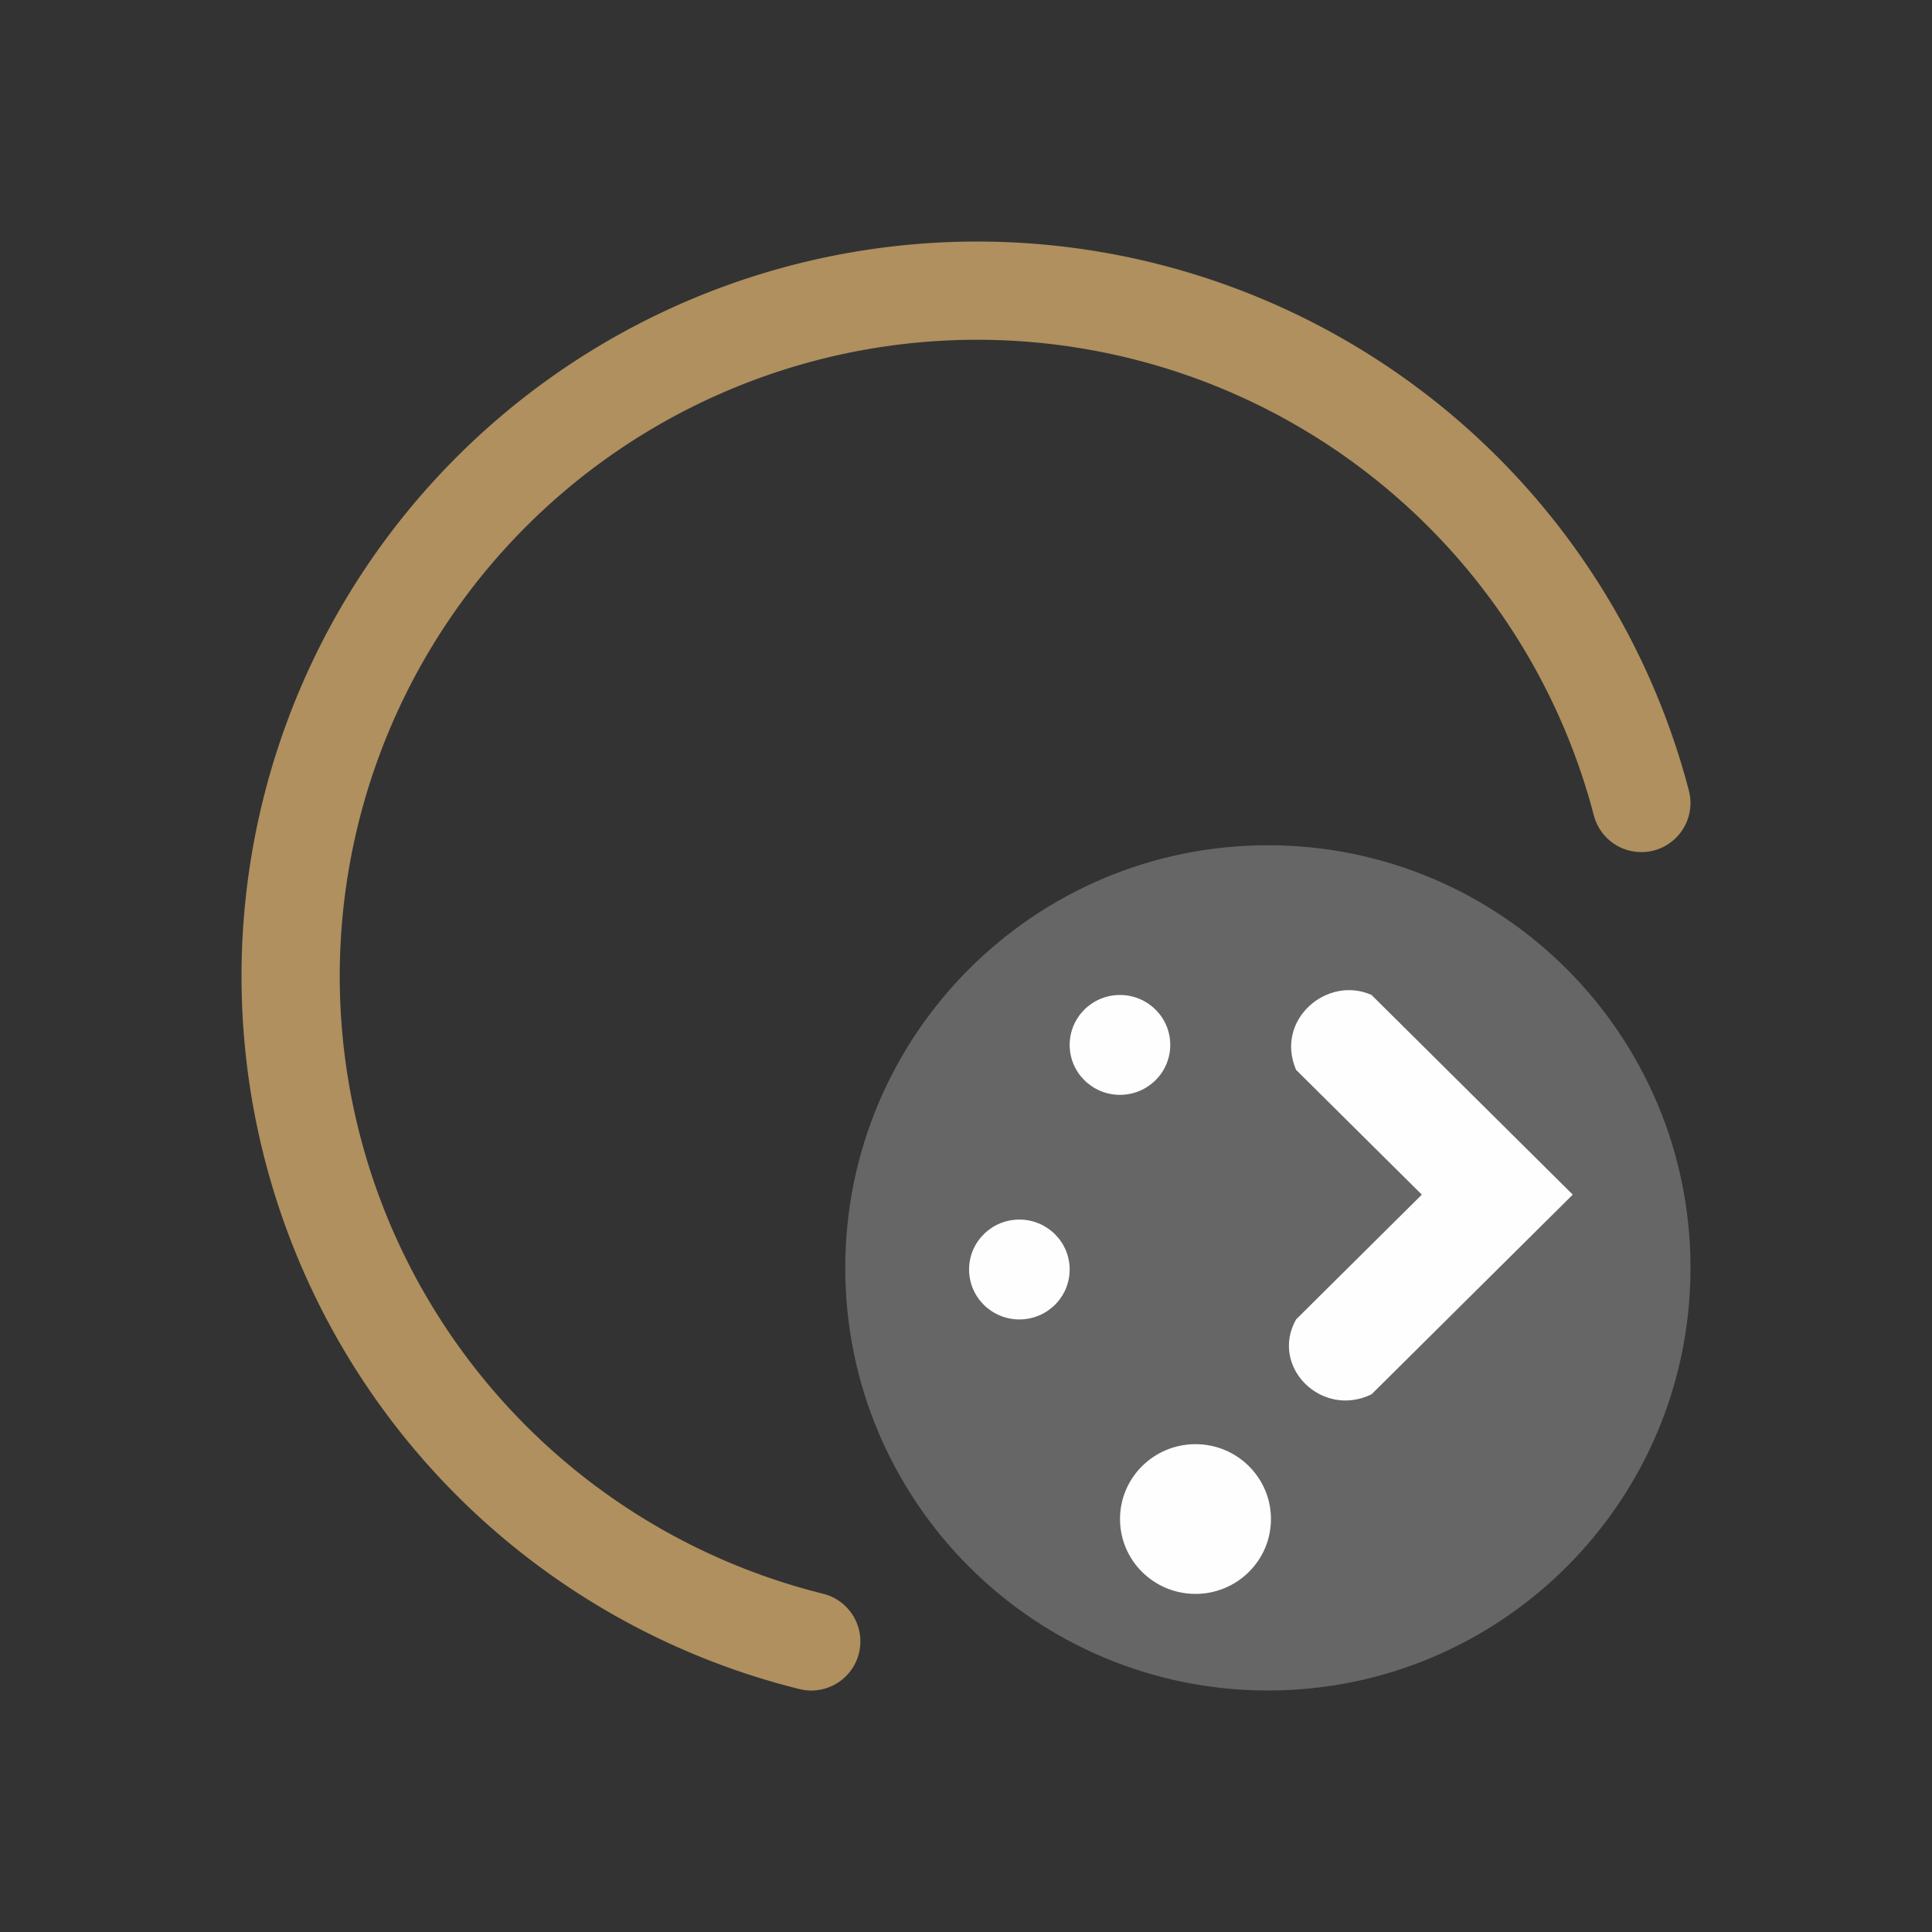 <?xml version="1.0" encoding="UTF-8" standalone="no"?>
<svg
   viewBox="0 0 32 32"
   id="svg2"
   version="1.1"
   sodipodi:docname="start.svg"
   inkscape:version="1.2.2 (b0a8486541, 2022-12-01)"
   width="32"
   height="32"
   xmlns:inkscape="http://www.inkscape.org/namespaces/inkscape"
   xmlns:sodipodi="http://sodipodi.sourceforge.net/DTD/sodipodi-0.dtd"
   xmlns="http://www.w3.org/2000/svg"
   xmlns:svg="http://www.w3.org/2000/svg"
   xmlns:rdf="http://www.w3.org/1999/02/22-rdf-syntax-ns#"
   xmlns:cc="http://creativecommons.org/ns#"
   xmlns:dc="http://purl.org/dc/elements/1.1/">
  <rect x="0" y="0" width="32" height="32" fill="#333333" stroke="none"/>
  <sodipodi:namedview
     pagecolor="#333333"
     bordercolor="#000000"
     borderopacity="1"
     objecttolerance="10"
     gridtolerance="10"
     guidetolerance="10"
     inkscape:pageopacity="0"
     inkscape:pageshadow="2"
     inkscape:window-width="1920"
     inkscape:window-height="998"
     id="namedview17"
     showgrid="true"
     inkscape:zoom="8"
     inkscape:cx="1.4375"
     inkscape:cy="25.5"
     inkscape:window-x="0"
     inkscape:window-y="0"
     inkscape:window-maximized="1"
     inkscape:current-layer="svg2"
     inkscape:lockguides="false"
     inkscape:document-rotation="0"
     inkscape:showpageshadow="true"
     inkscape:pagecheckerboard="true"
     inkscape:deskcolor="#404040">
    <inkscape:grid
       type="xygrid"
       id="grid7212"
       originx="0"
       originy="0" />
  </sodipodi:namedview>
  <defs
     id="defs3051">
    <style
       type="text/css"
       id="current-color-scheme">.ColorScheme-Text { color:#31363b; }
</style>
  </defs>
  <g
     id="start-here-kde">
    <rect
       style="fill:none;fill-rule:evenodd;stroke:none;stroke-width:1px;stroke-linecap:butt;stroke-linejoin:miter;stroke-opacity:1"
       id="rect3343"
       width="32"
       height="32"
       x="0"
       y="0" />
    <path
       sodipodi:type="arc"
       sodipodi:cx="16.18453"
       sodipodi:cy="16.168499"
       sodipodi:rx="11.370697"
       sodipodi:ry="11.354604"
       sodipodi:start="1.8148121"
       sodipodi:end="6.0278024"
       sodipodi:arc-type="arc"
       d="M 13.437,27.187 A 11.371,11.355 0 0 1 4.848,15.289 11.371,11.355 0 0 1 15.175,4.859 11.371,11.355 0 0 1 27.186,13.3"
       id="path7-7-75"
       class=" "
       sodipodi:open="true"
       style="fill:none;fill-opacity:1;stroke:#af905e;stroke-width:1.627;stroke-linecap:round;stroke-miterlimit:4;stroke-dasharray:none;stroke-opacity:1;stop-color:#31363b" />
    <path
       d="m 28,21 c 0,3.866 -3.134,7 -7,7 -3.866,0 -7,-3.134 -7,-7 0,-3.866 3.134,-7 7,-7 3.866,0 7,3.134 7,7"
       id="path3950-3"
       class=" "
       style="fill:#666666;fill-opacity:1;stroke:none;stroke-width:0.049" />
    <path
       id="path11-3"
       style="color:#31363b;fill:#fefefe;fill-opacity:1;stroke-width:0.83"
       d="m 18.55,16.48 c -0.46,0 -0.833,0.37 -0.833,0.827 0,0.457 0.373,0.827 0.833,0.827 0.46,0 0.833,-0.37 0.833,-0.827 0,-0.457 -0.373,-0.827 -0.833,-0.827 z m 4.167,0 c -0.733,-0.33 -1.606,0.41 -1.25,1.24 l 2.083,2.067 -2.083,2.067 c -0.438,0.778 0.419,1.644 1.25,1.24 L 26.05,19.787 Z m -5.833,3.72 c -0.46,0 -0.833,0.37 -0.833,0.827 0,0.457 0.373,0.827 0.833,0.827 0.46,0 0.833,-0.37 0.833,-0.827 0,-0.457 -0.373,-0.827 -0.833,-0.827 z m 2.917,3.72 c -0.69,0 -1.25,0.555 -1.25,1.24 0,0.685 0.56,1.24 1.25,1.24 0.69,0 1.25,-0.555 1.25,-1.24 0,-0.685 -0.56,-1.24 -1.25,-1.24 z"
       class="ColorScheme-Text"
       sodipodi:nodetypes="ssssscccccccssssssssss" />
  </g>
  <g
     id="22-22-start-here-kde"
     transform="translate(-22,10)">
    <rect
       style="fill:none;fill-opacity:1;stroke:none"
       id="rect4150"
       width="22"
       height="22"
       x="0"
       y="0" />
    <path
       sodipodi:type="arc"
       sodipodi:cx="11.153647"
       sodipodi:cy="11.140292"
       sodipodi:rx="9.4754696"
       sodipodi:ry="9.4620619"
       sodipodi:start="1.8148121"
       sodipodi:end="6.0278024"
       sodipodi:arc-type="arc"
       d="M 8.864,20.322 A 9.475,9.462 0 0 1 1.707,10.407 9.475,9.462 0 0 1 10.312,1.716 9.475,9.462 0 0 1 20.322,8.75"
       id="path7-7-75-3"
       class=" "
       sodipodi:open="true"
       style="fill:none;fill-opacity:1;stroke:#af905e;stroke-width:1.356;stroke-linecap:round;stroke-miterlimit:4;stroke-dasharray:none;stroke-opacity:1;stop-color:#31363b" />
    <path
       d="m 21,15.166 c 0,3.222 -2.612,5.833 -5.833,5.833 -3.222,0 -5.833,-2.612 -5.833,-5.833 0,-3.222 2.612,-5.833 5.833,-5.833 3.222,0 5.833,2.612 5.833,5.833"
       id="path3950-3-6"
       class=" "
       style="fill:#666666;fill-opacity:1;stroke:none;stroke-width:0.041" />
    <path
       id="path11-3-7"
       style="color:#31363b;fill:#fefefe;fill-opacity:1;stroke-width:0.692"
       d="m 13.125,11.4 c -0.384,0 -0.694,0.308 -0.694,0.689 0,0.38 0.311,0.689 0.694,0.689 0.384,0 0.694,-0.308 0.694,-0.689 0,-0.38 -0.311,-0.689 -0.694,-0.689 z m 3.472,0 c -0.611,-0.275 -1.338,0.342 -1.042,1.033 l 1.736,1.722 -1.736,1.722 c -0.365,0.648 0.349,1.37 1.042,1.033 l 2.778,-2.755 z m -4.861,3.1 c -0.384,0 -0.694,0.308 -0.694,0.689 0,0.38 0.311,0.689 0.694,0.689 0.384,0 0.694,-0.308 0.694,-0.689 0,-0.38 -0.311,-0.689 -0.694,-0.689 z m 2.431,3.1 c -0.575,0 -1.042,0.463 -1.042,1.033 0,0.571 0.466,1.033 1.042,1.033 0.575,0 1.042,-0.463 1.042,-1.033 0,-0.571 -0.466,-1.033 -1.042,-1.033 z"
       class="ColorScheme-Text"
       sodipodi:nodetypes="ssssscccccccssssssssss" />
  </g>
  <g
     id="16-16-start-here-kde"
     transform="translate(-38,16)">
    <path
       style="fill:none"
       d="M 0,0 V 16 H 16 V 0 Z"
       id="path17" />
    <path
       sodipodi:type="arc"
       sodipodi:cx="8.1075478"
       sodipodi:cy="8.0982046"
       sodipodi:rx="6.632834"
       sodipodi:ry="6.6234541"
       sodipodi:start="1.8148121"
       sodipodi:end="6.0278024"
       sodipodi:arc-type="arc"
       d="M 6.505,14.525 A 6.633,6.623 0 0 1 1.495,7.585 6.633,6.623 0 0 1 7.519,1.501 6.633,6.623 0 0 1 14.525,6.425"
       id="path7-7-75-3-5"
       class=" "
       sodipodi:open="true"
       style="fill:none;fill-opacity:1;stroke:#af905e;stroke-width:0.949;stroke-linecap:round;stroke-miterlimit:4;stroke-dasharray:none;stroke-opacity:1;stop-color:#31363b" />
    <path
       d="m 15,10.917 c 0,2.255 -1.828,4.083 -4.083,4.083 -2.255,0 -4.083,-1.828 -4.083,-4.083 0,-2.255 1.828,-4.083 4.083,-4.083 2.255,0 4.083,1.828 4.083,4.083"
       id="path3950-3-6-3"
       class=" "
       style="fill:#666666;fill-opacity:1;stroke:none;stroke-width:0.029" />
    <path
       id="path11-3-7-5"
       style="color:#31363b;fill:#fefefe;fill-opacity:1;stroke-width:0.484"
       d="m 9.487,8.28 c -0.268,0 -0.486,0.216 -0.486,0.482 0,0.266 0.218,0.482 0.486,0.482 0.268,0 0.486,-0.216 0.486,-0.482 0,-0.266 -0.218,-0.482 -0.486,-0.482 z m 2.431,0 c -0.428,-0.193 -0.937,0.239 -0.729,0.723 l 1.215,1.205 -1.215,1.205 c -0.256,0.454 0.244,0.959 0.729,0.723 l 1.944,-1.929 z M 8.515,10.45 c -0.268,0 -0.486,0.216 -0.486,0.482 0,0.266 0.218,0.482 0.486,0.482 0.268,0 0.486,-0.216 0.486,-0.482 0,-0.266 -0.218,-0.482 -0.486,-0.482 z m 1.701,2.17 c -0.403,0 -0.729,0.324 -0.729,0.723 0,0.399 0.326,0.723 0.729,0.723 0.403,0 0.729,-0.324 0.729,-0.723 0,-0.399 -0.326,-0.723 -0.729,-0.723 z"
       class="ColorScheme-Text"
       sodipodi:nodetypes="ssssscccccccssssssssss" />
  </g>
</svg>

